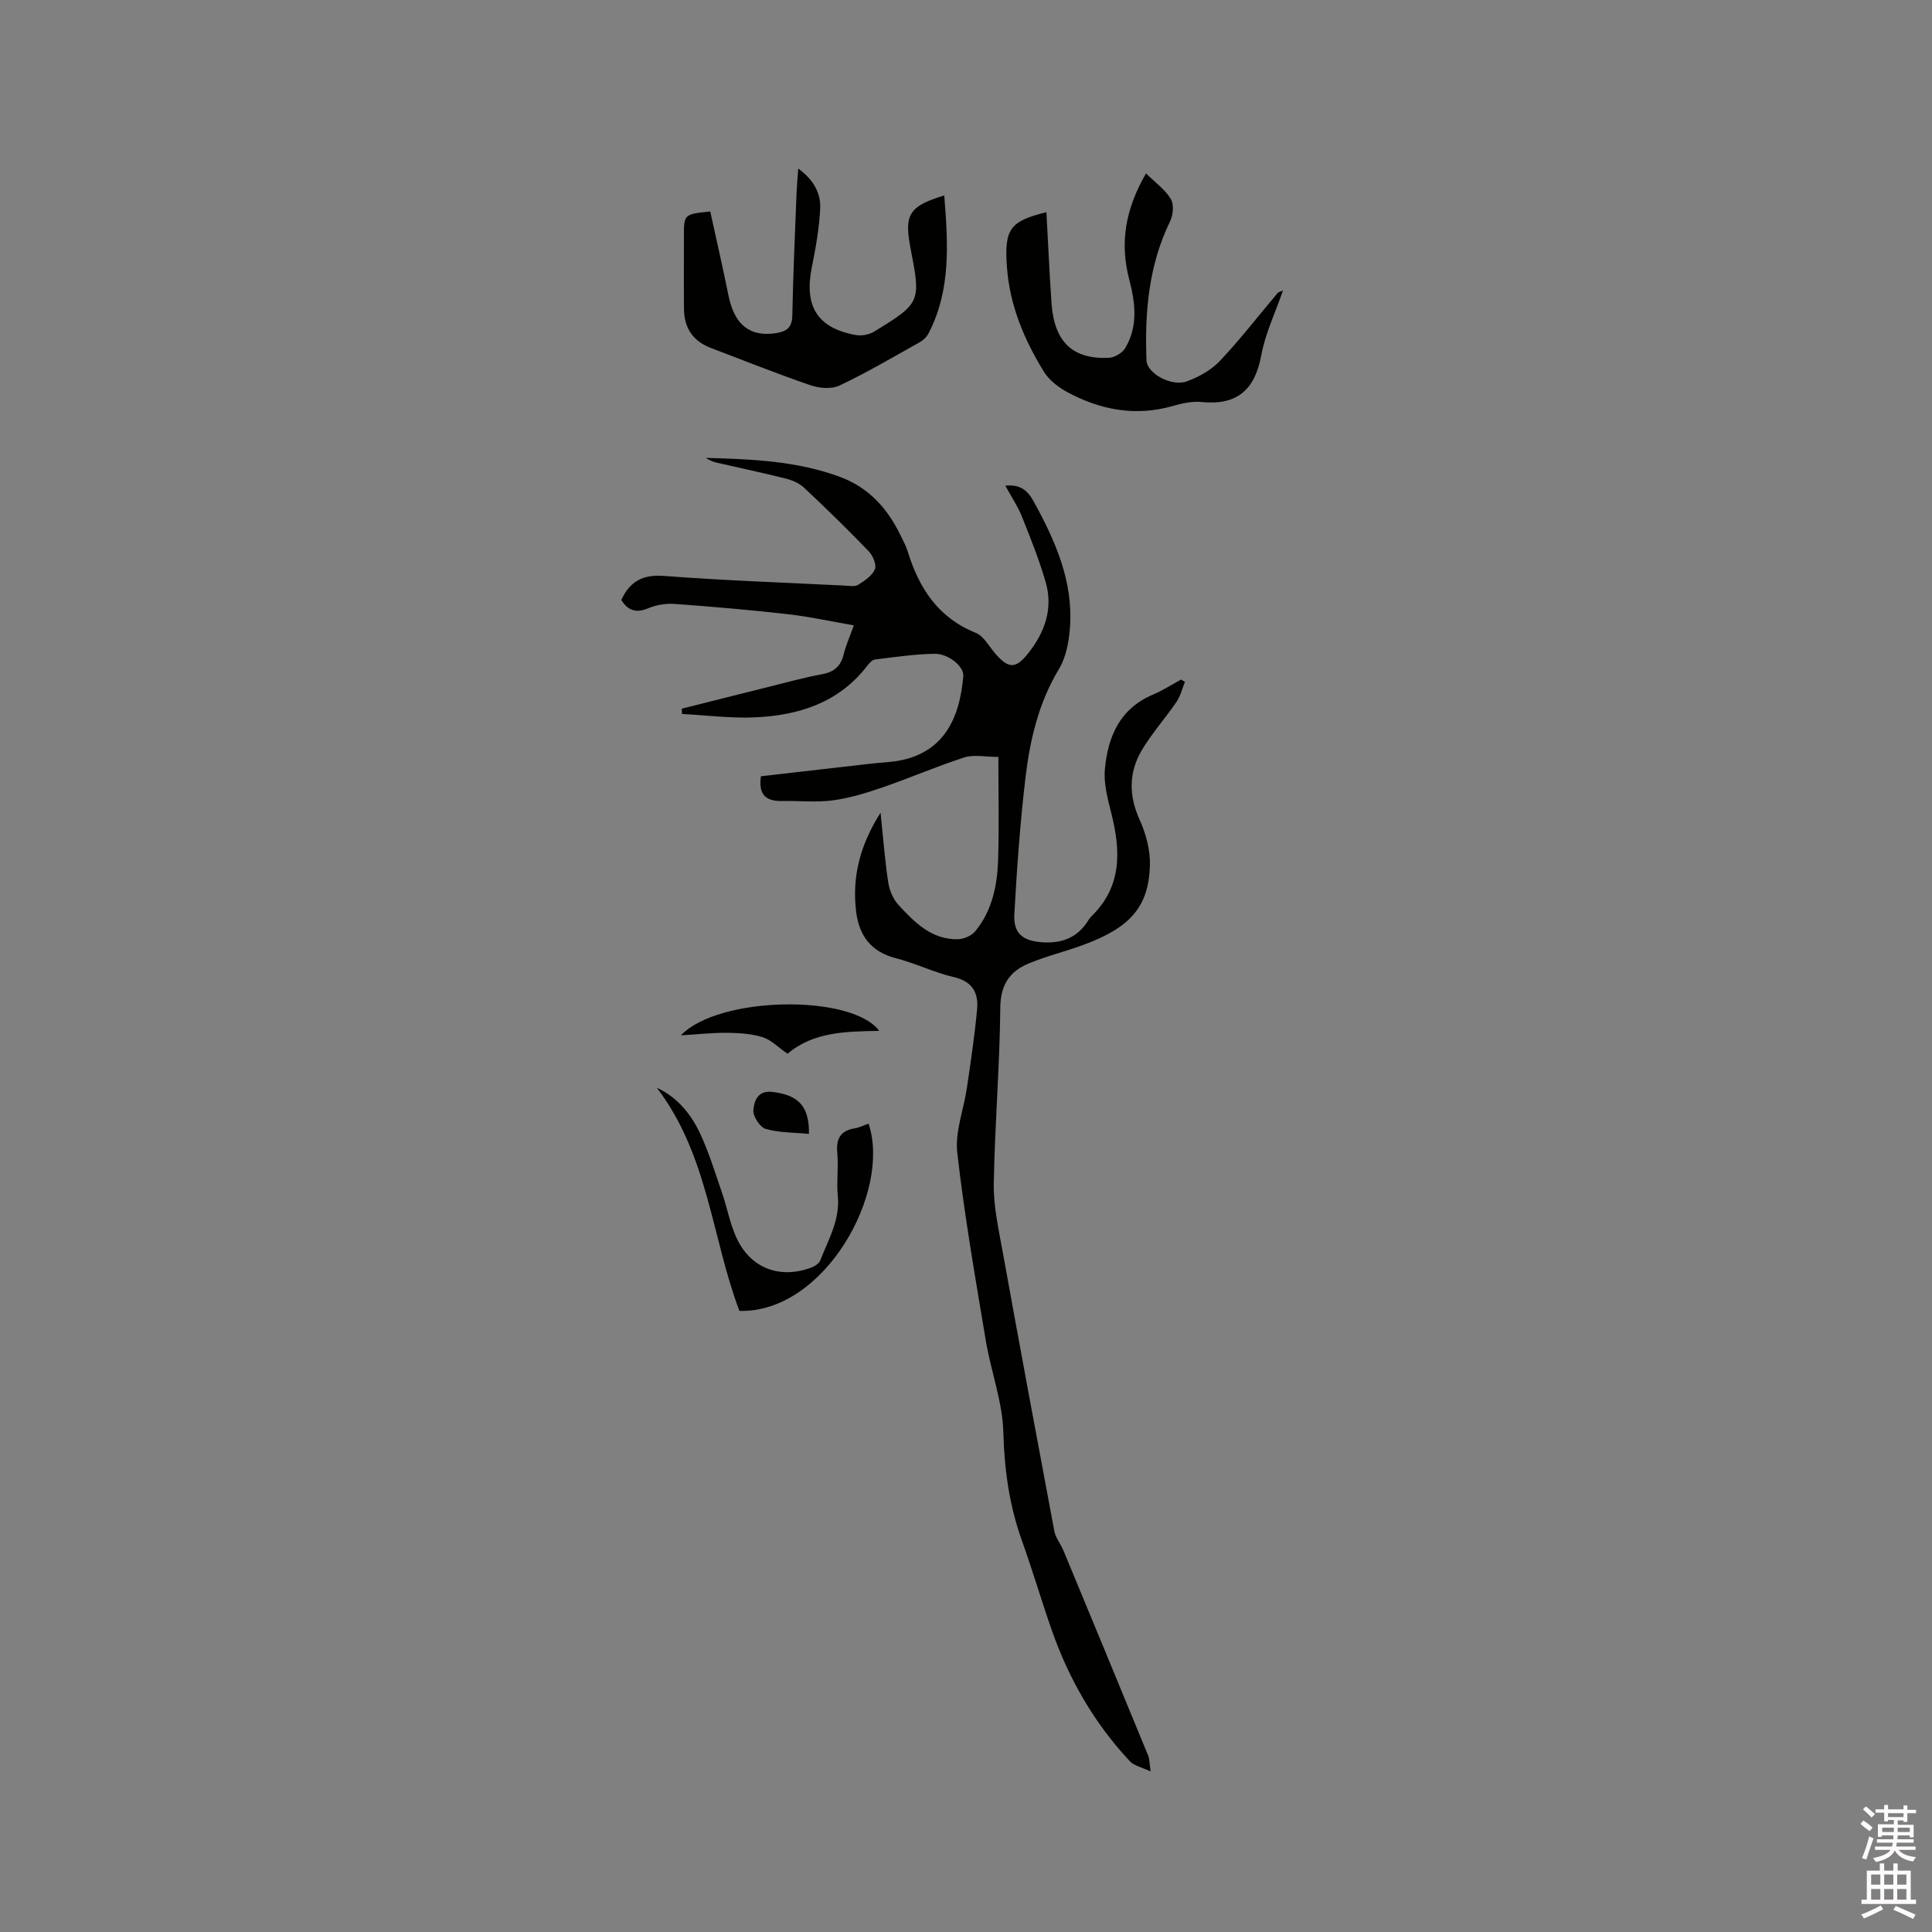 <svg enable-background="new 0 0 400 400" viewBox="0 0 400 400" xmlns="http://www.w3.org/2000/svg"><rect x="0" y="0" width="400" height="400" fill="#808080" stroke="none"/><path d="m385.2 377.6.6-.7c.6.4 1.3.9 1.9 1.5l-.6.7c-.8-.5-1.4-1-1.9-1.5zm.3 7.1c.6-1.4 1.1-2.9 1.5-4.5.3.1.6.3.9.4-.5 1.4-1 2.9-1.5 4.4zm.2-10.1.6-.6c.7.5 1.3 1.1 1.9 1.6l-.7.7c-.6-.6-1.2-1.2-1.8-1.7zm8.4-.8h.8v.9h1.8v.7h-1.8v1.8h-.8v-.3h-1.2v.9h3.3v2.6h-.8v-.4h-2.5c0 .3 0 .6-.1.8h3.4v.7h-3.5c0 .3-.1.6-.1.8h4v.7h-3.5c.7.9 1.9 1.3 3.6 1.5-.2.2-.4.5-.6.9-1.9-.3-3.2-1.1-3.8-2.3-.5 1.1-1.8 2-3.9 2.4-.2-.3-.4-.5-.6-.8 1.9-.4 3.1-.9 3.6-1.7h-3.2v-.7h3.5c.1-.2.1-.5.2-.8h-3.3v-.7h3.4c0-.2 0-.5 0-.8h-2.4v.3h-.8v-2.6h3.3v-.9h-1.2v.3h-.8v-1.8h-1.8v-.7h1.8v-.9h.8v.9h3.2zm-4.4 5.5h2.4c0-.3 0-.6 0-.9h-2.4zm1.2-3.1h3.2v-.8h-3.2zm4.4 2.2h-2.4v.9h2.5v-.9z" fill="#fcfafa"/><path d="m389.2 385.8h.9v1.5h1.9v-1.5h.9v1.5h2.7v6h1.1v.9h-11.3v-.9h1.1v-6h2.7zm.2 8.7.5.8c-1.2.6-2.5 1.3-4 1.9-.2-.3-.3-.6-.6-.8 1.6-.6 3-1.3 4.1-1.9zm-2-4.3h1.9v-2.1h-1.9zm0 3.1h1.9v-2.2h-1.9zm2.7-3.1h1.9v-2.1h-1.9zm0 3.1h1.9v-2.2h-1.9zm2.4 1.3c1.4.6 2.7 1.2 4.1 1.8l-.5.9c-1.5-.7-2.8-1.4-4.1-1.9zm2.2-6.5h-1.9v2.1h1.9zm-1.9 5.2h1.9v-2.2h-1.9z" fill="#fcfafa"/><g fill="#010100"><path d="m208.14 100.55c3.14-.32 4.65 1.04 5.89 3.3 4.49 8.17 8.22 16.58 7.49 26.16-.22 2.89-.81 6.08-2.27 8.5-4.23 7.01-6.02 14.71-6.95 22.6-1.1 9.34-1.77 18.75-2.29 28.14-.22 3.87 1.58 5.49 5.54 5.82 3.78.32 7.15-.66 9.44-4.02.3-.44.56-.92.93-1.29 6.43-6.2 6.13-13.64 4.14-21.5-.75-2.95-1.58-6.09-1.3-9.04.61-6.7 3.09-12.51 9.93-15.4 2.03-.86 3.9-2.07 5.84-3.12.27.16.53.32.8.47-.58 1.4-.93 2.96-1.77 4.18-2.32 3.41-5.13 6.51-7.21 10.05-2.66 4.55-2.67 9.31-.41 14.3 1.31 2.9 2.23 6.3 2.14 9.44-.24 8.56-4.03 12.9-13.76 16.48-3.76 1.39-7.7 2.33-11.39 3.88-3.88 1.62-5.78 4.38-5.83 9.1-.11 12.17-1.15 24.33-1.35 36.5-.07 4.6.97 9.25 1.8 13.83 3.51 19.38 7.1 38.74 10.74 58.09.26 1.39 1.31 2.61 1.87 3.97 5.88 14.17 11.74 28.34 17.57 42.52.27.65.23 1.44.5 3.26-1.87-.89-3.42-1.18-4.29-2.11-7.35-7.84-12.61-16.98-16.16-27.09-2.17-6.19-4.02-12.5-6.23-18.68-2.59-7.25-3.61-14.61-3.82-22.36-.17-6.35-2.57-12.61-3.63-18.97-2.16-12.94-4.43-25.88-5.91-38.91-.49-4.34 1.34-8.93 2-13.43.79-5.43 1.62-10.86 2.11-16.31.3-3.32-.95-5.71-4.78-6.6-4.1-.95-7.97-2.88-12.06-3.93-5.18-1.32-7.62-4.74-8.21-9.67-.85-7.05.72-13.6 5.06-20.45.57 5.43.91 10 1.6 14.5.25 1.63 1.03 3.43 2.14 4.63 3.32 3.59 6.84 7.17 12.25 7.07 1.24-.02 2.85-.72 3.62-1.66 3.52-4.28 4.57-9.53 4.73-14.87.22-6.87.05-13.75.05-21.22-2.78 0-5.09-.52-7.03.1-5.69 1.83-11.18 4.22-16.83 6.17-3.37 1.16-6.85 2.24-10.36 2.72-3.44.47-6.98.07-10.48.14-3.18.07-5.05-1.04-4.46-5.12 7.24-.83 14.67-1.69 22.1-2.54 1.47-.17 2.95-.29 4.43-.42 11.5-1.02 14.67-9.38 15.37-17.8.16-1.92-3.02-4.65-5.97-4.6-4.11.07-8.22.68-12.31 1.18-.6.07-1.22.8-1.65 1.36-5.87 7.6-14.13 10.21-23.18 10.62-5.02.23-10.08-.44-15.12-.7-.02-.36-.04-.72-.06-1.09 5.88-1.48 11.75-2.97 17.64-4.43 3.8-.94 7.59-2.01 11.43-2.71 2.53-.47 3.86-1.7 4.46-4.14.45-1.83 1.24-3.58 2.1-5.98-4.72-.81-9.13-1.79-13.59-2.3-7.79-.88-15.61-1.56-23.43-2.13-1.83-.13-3.86.18-5.54.89-2.59 1.09-4.25.42-5.59-1.71 1.77-3.82 4.4-5.31 8.78-4.98 12.46.94 24.96 1.38 37.45 2 .95.05 2.11.27 2.81-.16 1.35-.84 2.91-1.89 3.47-3.24.38-.93-.43-2.83-1.3-3.73-4.34-4.5-8.82-8.88-13.38-13.15-1.01-.94-2.49-1.56-3.86-1.9-4.72-1.19-9.49-2.18-14.24-3.28-.78-.18-1.52-.49-2.22-.98 9.42.26 18.79.61 27.76 3.93 5.94 2.2 9.79 6.47 12.49 11.99.56 1.14 1.18 2.27 1.55 3.48 2.34 7.58 6.28 13.68 14.07 16.82 1.67.67 2.77 2.82 4.08 4.33 2.71 3.12 4.2 3.15 6.73-.02 3.49-4.37 5.27-9.31 3.67-14.82-1.35-4.65-3.15-9.17-4.96-13.67-.86-2.11-2.18-4.07-3.39-6.29z"/><path d="m147.05 43.78c1.26 5.77 2.6 11.6 3.79 17.47 1.23 6.04 4.46 8.58 9.9 7.71 2.16-.35 3.26-1.18 3.3-3.65.16-8.48.56-16.95.88-25.42.06-1.45.2-2.91.35-4.99 3.2 2.34 4.7 5.12 4.54 8.3-.2 4.08-.93 8.17-1.74 12.19-1.61 8.04 1.18 12.55 9.13 13.98 1.2.21 2.75-.08 3.79-.72 9.65-5.91 9.69-6.1 7.52-17.28-1.35-6.97-.3-8.7 6.99-10.9.76 9.8 1.45 19.44-3.24 28.52-.37.72-1.04 1.41-1.75 1.81-5.52 3.09-10.99 6.31-16.7 9.02-1.66.79-4.21.56-6.05-.07-6.9-2.37-13.69-5.09-20.51-7.68-3.72-1.41-5.6-4.05-5.64-8.12-.05-4.98-.01-9.97-.01-14.95-.01-4.65-.01-4.65 5.45-5.22z"/><path d="m237.27 35.9c1.92 1.9 3.95 3.34 5.13 5.29.68 1.13.5 3.32-.14 4.62-4.46 9.15-5.28 18.89-4.89 28.81.11 2.74 5.25 5.5 8.38 4.33 2.48-.92 5.04-2.35 6.84-4.25 4.21-4.46 7.98-9.35 11.94-14.05.12-.14.36-.18 1.1-.52-1.63 4.72-3.67 8.94-4.49 13.39-1.33 7.21-5.02 10.45-12.38 9.71-1.94-.19-4.04.28-5.96.83-7.7 2.2-14.93.83-21.78-2.85-1.86-1-3.78-2.46-4.86-4.21-4.1-6.62-7.09-13.72-7.68-21.63-.59-7.94.58-9.58 8.17-11.44.35 6.31.62 12.6 1.06 18.89.57 7.97 4.37 11.61 11.88 11.26 1.19-.06 2.79-1.01 3.39-2.03 2.67-4.51 2.09-9.32.82-14.17-1.95-7.44-.92-14.39 3.47-21.98z"/><path d="m179.83 232.64c4.75 14.22-9.19 39.24-26.74 38.77-5.75-15.16-6.43-32.2-17.09-46.19 3.67 1.67 6.83 4.83 9.03 9.63 1.8 3.92 3.08 8.09 4.48 12.18 1.03 3 1.6 6.18 2.88 9.05 2.86 6.44 8.97 8.83 15.6 6.35.72-.27 1.6-.85 1.85-1.5 1.66-4.3 4.11-8.37 3.62-13.32-.29-2.94.16-5.95-.11-8.9-.27-2.93.62-4.61 3.61-5.1.92-.15 1.79-.6 2.87-.97z"/><path d="m163.05 218.17c-1.97-1.36-3.39-2.87-5.12-3.42-2.29-.72-4.81-.88-7.24-.92-2.97-.04-5.94.3-9.72.53 7.83-8.2 35.45-8.57 41.06-.93-6.86.13-13.55.16-18.98 4.74z"/><path d="m167.49 234.76c-3.02-.29-6.12-.22-8.96-1.03-1.19-.34-2.65-2.61-2.55-3.88.15-1.81.83-4.15 3.92-3.78 5.4.63 7.66 2.94 7.59 8.69z"/></g></svg>